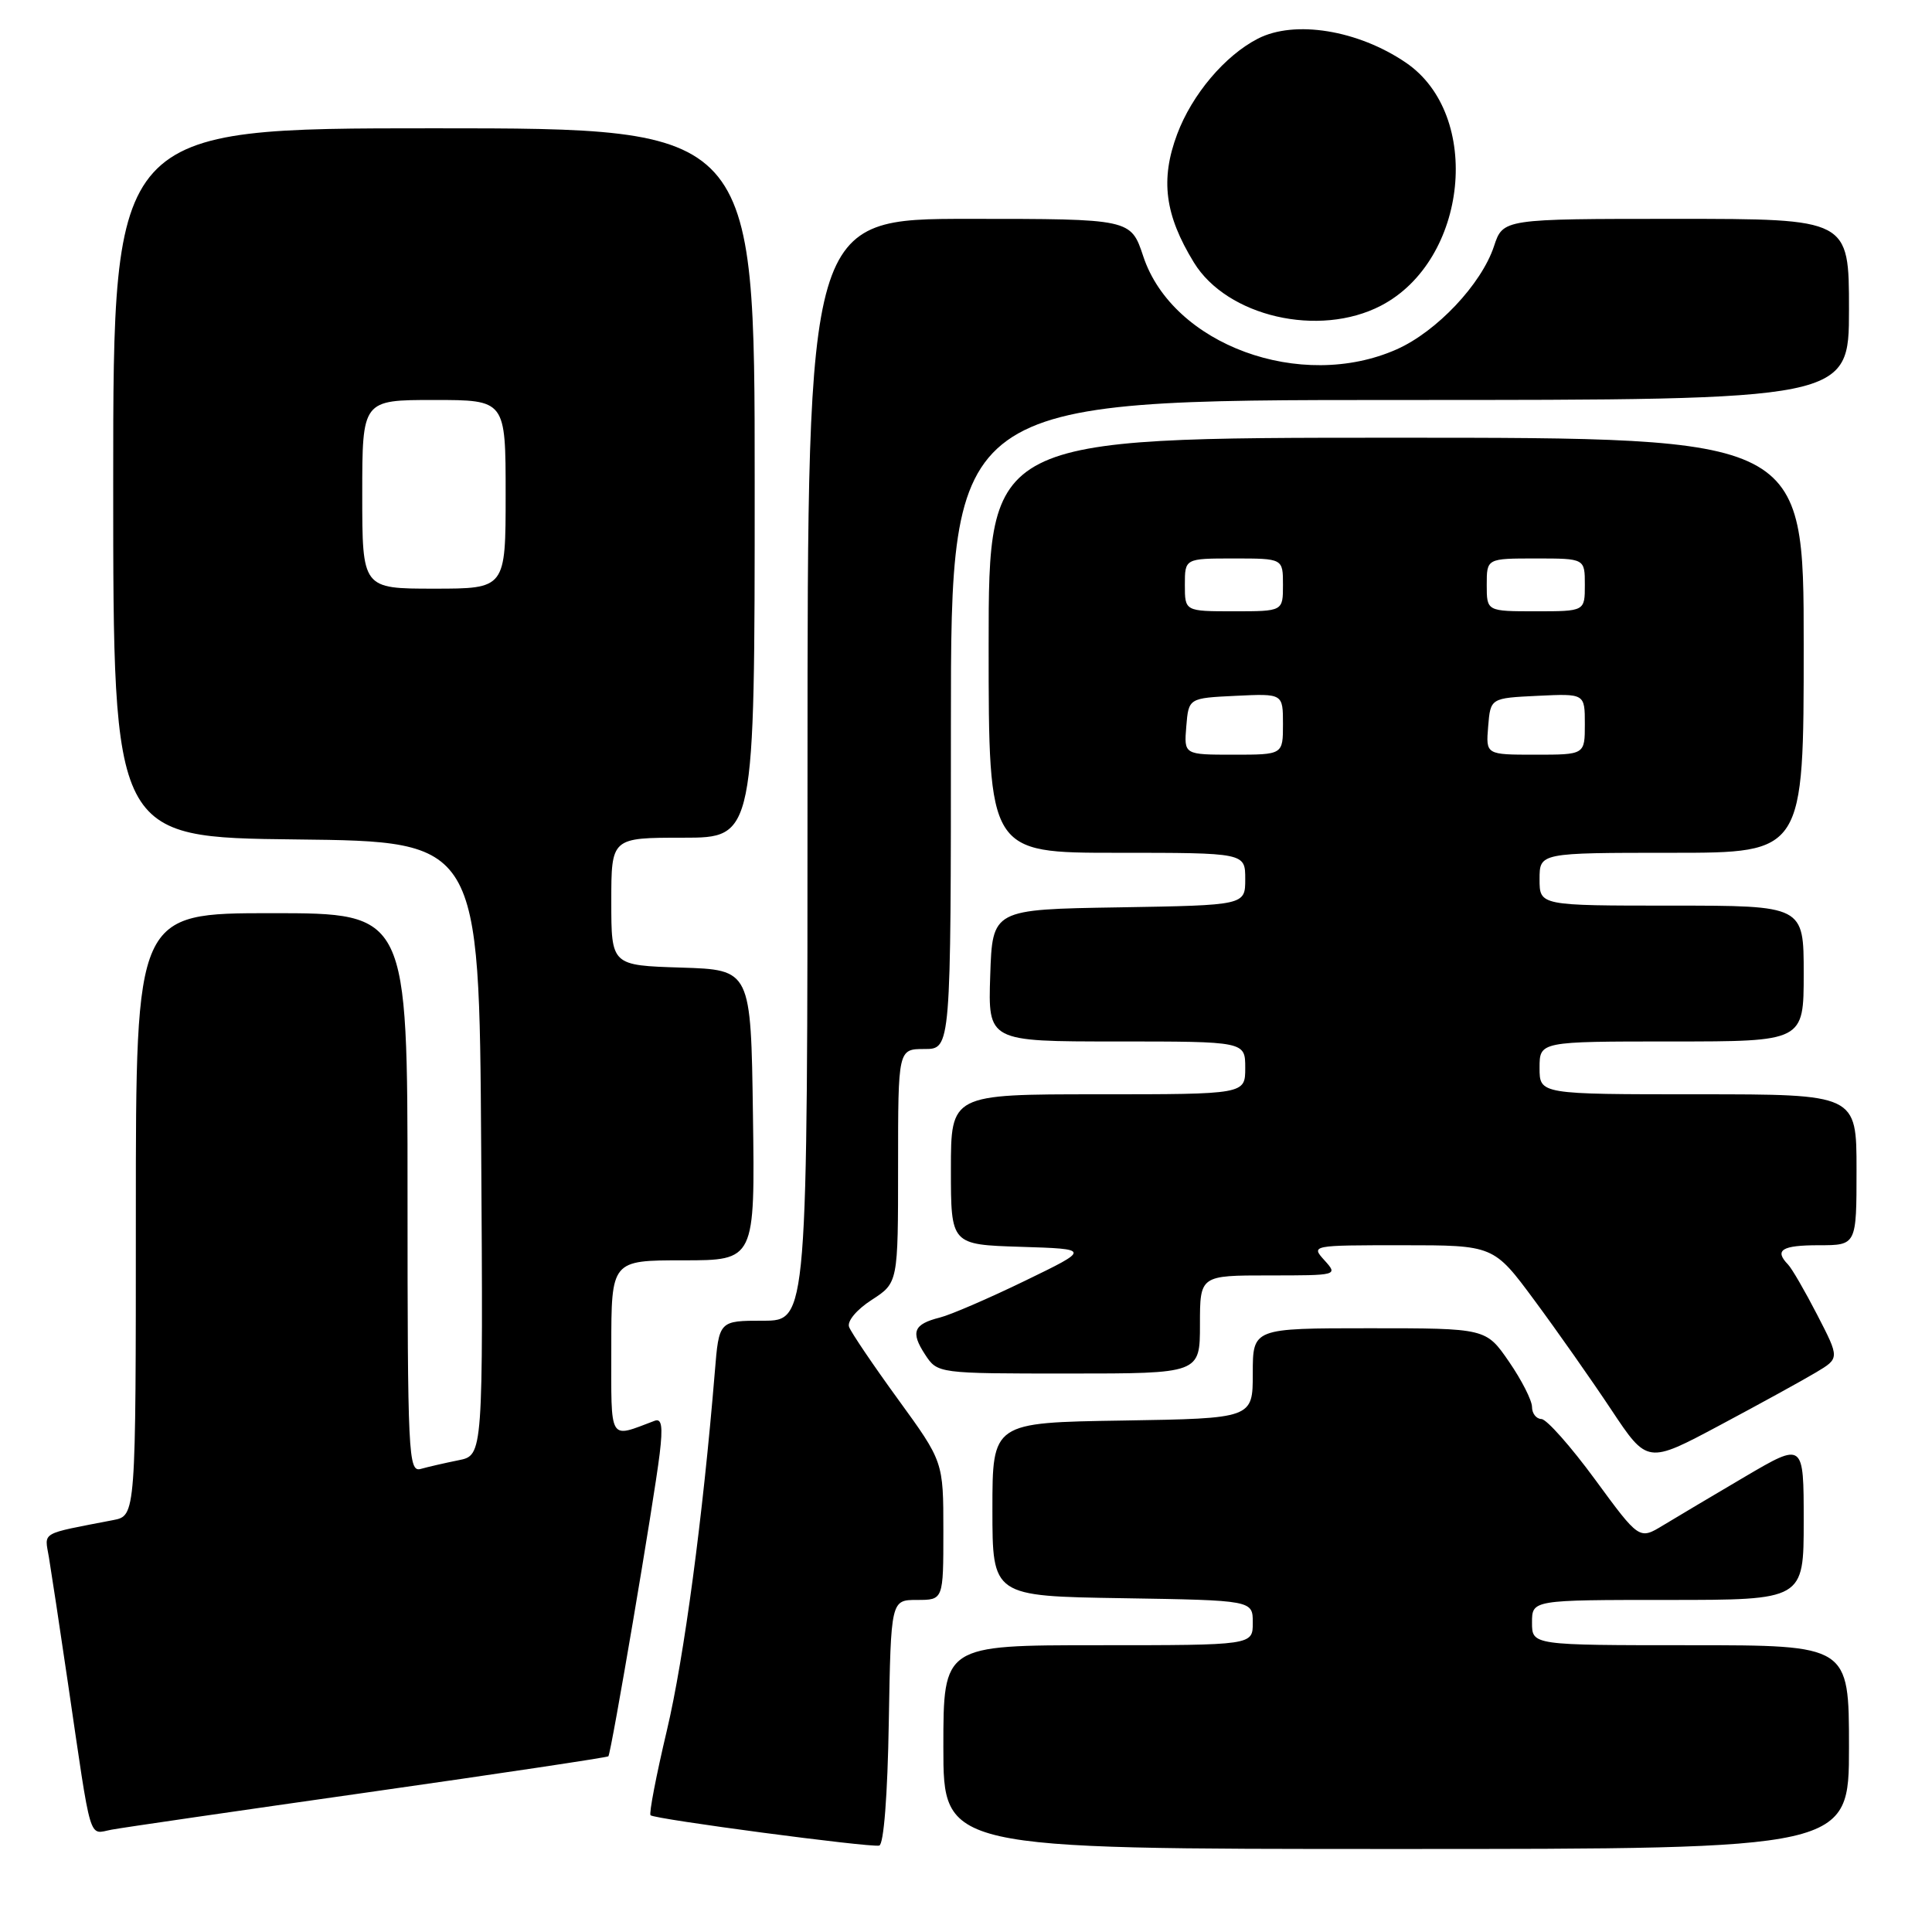 <?xml version="1.0" encoding="UTF-8" standalone="no"?>
<!DOCTYPE svg PUBLIC "-//W3C//DTD SVG 1.1//EN" "http://www.w3.org/Graphics/SVG/1.1/DTD/svg11.dtd" >
<svg xmlns="http://www.w3.org/2000/svg" xmlns:xlink="http://www.w3.org/1999/xlink" version="1.1" viewBox="0 0 256 256">
 <g >
 <path fill="currentColor"
d=" M 117.77 228.17 C 118.05 212.00 118.05 212.00 121.52 212.00 C 125.00 212.00 125.00 212.00 125.00 202.84 C 125.00 193.68 125.00 193.68 119.00 185.42 C 115.70 180.88 112.78 176.56 112.51 175.83 C 112.22 175.07 113.51 173.53 115.51 172.24 C 119.00 169.98 119.00 169.98 119.00 154.49 C 119.00 139.00 119.00 139.00 122.50 139.00 C 126.00 139.00 126.00 139.00 126.00 96.00 C 126.00 53.00 126.00 53.00 185.50 53.00 C 245.00 53.00 245.00 53.00 245.00 41.00 C 245.00 29.00 245.00 29.00 222.08 29.00 C 199.16 29.00 199.16 29.00 197.96 32.63 C 196.30 37.65 190.37 43.94 185.07 46.29 C 172.38 51.92 155.38 45.69 151.49 33.97 C 149.84 29.00 149.84 29.00 128.42 29.00 C 107.00 29.00 107.00 29.00 107.00 102.00 C 107.00 175.00 107.00 175.00 101.13 175.00 C 95.27 175.00 95.27 175.00 94.72 181.75 C 93.14 200.97 90.65 219.65 88.36 229.31 C 86.95 235.26 85.98 240.31 86.20 240.53 C 86.72 241.05 115.18 244.82 116.50 244.55 C 117.10 244.42 117.61 237.91 117.77 228.17 Z  M 245.00 231.50 C 245.00 218.00 245.00 218.00 224.00 218.00 C 203.00 218.00 203.00 218.00 203.00 215.00 C 203.00 212.00 203.00 212.00 221.00 212.00 C 239.00 212.00 239.00 212.00 239.00 201.55 C 239.00 191.10 239.00 191.10 231.25 195.65 C 226.99 198.16 222.09 201.07 220.36 202.12 C 217.21 204.03 217.21 204.03 211.36 196.05 C 208.14 191.66 204.94 188.05 204.25 188.03 C 203.56 188.01 203.00 187.29 203.00 186.43 C 203.00 185.57 201.63 182.87 199.95 180.43 C 196.90 176.00 196.90 176.00 181.45 176.00 C 166.00 176.00 166.00 176.00 166.00 181.98 C 166.00 187.95 166.00 187.95 148.75 188.23 C 131.50 188.50 131.50 188.50 131.50 200.00 C 131.50 211.50 131.50 211.50 148.75 211.77 C 166.00 212.05 166.00 212.05 166.00 215.02 C 166.00 218.00 166.00 218.00 145.50 218.00 C 125.00 218.00 125.00 218.00 125.00 231.50 C 125.00 245.00 125.00 245.00 185.00 245.00 C 245.00 245.00 245.00 245.00 245.00 231.50 Z  M 48.92 237.47 C 66.20 235.01 80.46 232.87 80.61 232.72 C 80.98 232.35 86.67 198.81 87.41 192.64 C 87.85 189.00 87.68 187.91 86.75 188.26 C 80.59 190.57 81.00 191.27 81.00 178.57 C 81.00 167.00 81.00 167.00 90.52 167.00 C 100.04 167.00 100.04 167.00 99.77 147.75 C 99.50 128.50 99.50 128.50 90.25 128.21 C 81.00 127.92 81.00 127.92 81.00 119.46 C 81.00 111.00 81.00 111.00 90.50 111.00 C 100.00 111.00 100.00 111.00 100.00 64.00 C 100.00 17.00 100.00 17.00 57.50 17.00 C 15.00 17.00 15.00 17.00 15.00 63.98 C 15.00 110.96 15.00 110.96 39.25 111.23 C 63.50 111.50 63.50 111.50 63.76 152.17 C 64.02 192.84 64.02 192.84 60.76 193.49 C 58.97 193.85 56.71 194.37 55.75 194.64 C 54.11 195.10 54.00 192.89 54.00 158.07 C 54.00 121.00 54.00 121.00 36.00 121.00 C 18.00 121.00 18.00 121.00 18.00 160.92 C 18.00 200.84 18.00 200.84 15.00 201.42 C 5.19 203.32 5.90 202.91 6.48 206.34 C 6.77 208.08 7.91 215.57 9.00 223.00 C 12.19 244.72 11.68 243.01 14.79 242.44 C 16.28 242.16 31.64 239.93 48.92 237.47 Z  M 240.63 181.85 C 243.76 179.98 243.76 179.98 240.80 174.24 C 239.17 171.08 237.43 168.07 236.92 167.55 C 235.07 165.64 236.10 165.00 241.00 165.00 C 246.00 165.00 246.00 165.00 246.00 155.00 C 246.00 145.00 246.00 145.00 225.00 145.00 C 204.00 145.00 204.00 145.00 204.00 141.50 C 204.00 138.00 204.00 138.00 221.50 138.00 C 239.00 138.00 239.00 138.00 239.00 129.00 C 239.00 120.00 239.00 120.00 221.50 120.00 C 204.00 120.00 204.00 120.00 204.00 116.50 C 204.00 113.00 204.00 113.00 221.50 113.00 C 239.00 113.00 239.00 113.00 239.00 85.50 C 239.00 58.00 239.00 58.00 185.00 58.00 C 131.00 58.00 131.00 58.00 131.00 85.50 C 131.00 113.00 131.00 113.00 148.00 113.00 C 165.00 113.00 165.00 113.00 165.00 116.48 C 165.00 119.95 165.00 119.95 148.25 120.23 C 131.50 120.50 131.50 120.50 131.21 129.25 C 130.92 138.00 130.92 138.00 147.96 138.00 C 165.00 138.00 165.00 138.00 165.00 141.50 C 165.00 145.00 165.00 145.00 145.50 145.00 C 126.00 145.00 126.00 145.00 126.00 154.96 C 126.00 164.92 126.00 164.92 135.25 165.21 C 144.50 165.50 144.50 165.50 135.80 169.72 C 131.02 172.04 125.95 174.23 124.54 174.58 C 121.05 175.46 120.63 176.50 122.57 179.47 C 124.23 182.00 124.23 182.00 141.62 182.00 C 159.00 182.00 159.00 182.00 159.00 175.50 C 159.00 169.00 159.00 169.00 168.15 169.00 C 177.25 169.00 177.30 168.99 175.50 167.00 C 173.70 165.01 173.75 165.00 185.81 165.00 C 197.92 165.00 197.92 165.00 203.32 172.30 C 206.29 176.31 210.87 182.83 213.50 186.79 C 218.28 193.98 218.28 193.98 227.89 188.85 C 233.18 186.03 238.91 182.88 240.63 181.85 Z  M 182.99 40.50 C 194.51 34.50 196.48 15.22 186.27 8.29 C 179.93 3.98 171.55 2.62 166.68 5.12 C 162.31 7.36 157.95 12.52 155.98 17.78 C 153.73 23.80 154.34 28.48 158.19 34.77 C 162.58 41.95 174.78 44.77 182.99 40.50 Z  M 48.00 65.50 C 48.00 53.00 48.00 53.00 57.50 53.00 C 67.00 53.00 67.00 53.00 67.00 65.50 C 67.00 78.00 67.00 78.00 57.50 78.00 C 48.00 78.00 48.00 78.00 48.00 65.50 Z  M 157.19 96.25 C 157.50 92.50 157.50 92.50 163.75 92.20 C 170.00 91.90 170.00 91.90 170.00 95.95 C 170.00 100.00 170.00 100.00 163.44 100.00 C 156.88 100.00 156.88 100.00 157.19 96.25 Z  M 197.19 96.25 C 197.50 92.50 197.50 92.50 203.75 92.20 C 210.00 91.90 210.00 91.90 210.00 95.95 C 210.00 100.00 210.00 100.00 203.44 100.00 C 196.88 100.00 196.88 100.00 197.19 96.25 Z  M 157.00 77.50 C 157.00 74.00 157.00 74.00 163.50 74.00 C 170.00 74.00 170.00 74.00 170.00 77.50 C 170.00 81.00 170.00 81.00 163.50 81.00 C 157.00 81.00 157.00 81.00 157.00 77.50 Z  M 197.00 77.50 C 197.00 74.00 197.00 74.00 203.50 74.00 C 210.00 74.00 210.00 74.00 210.00 77.50 C 210.00 81.00 210.00 81.00 203.50 81.00 C 197.00 81.00 197.00 81.00 197.00 77.50 Z "/>
</g>
</svg>